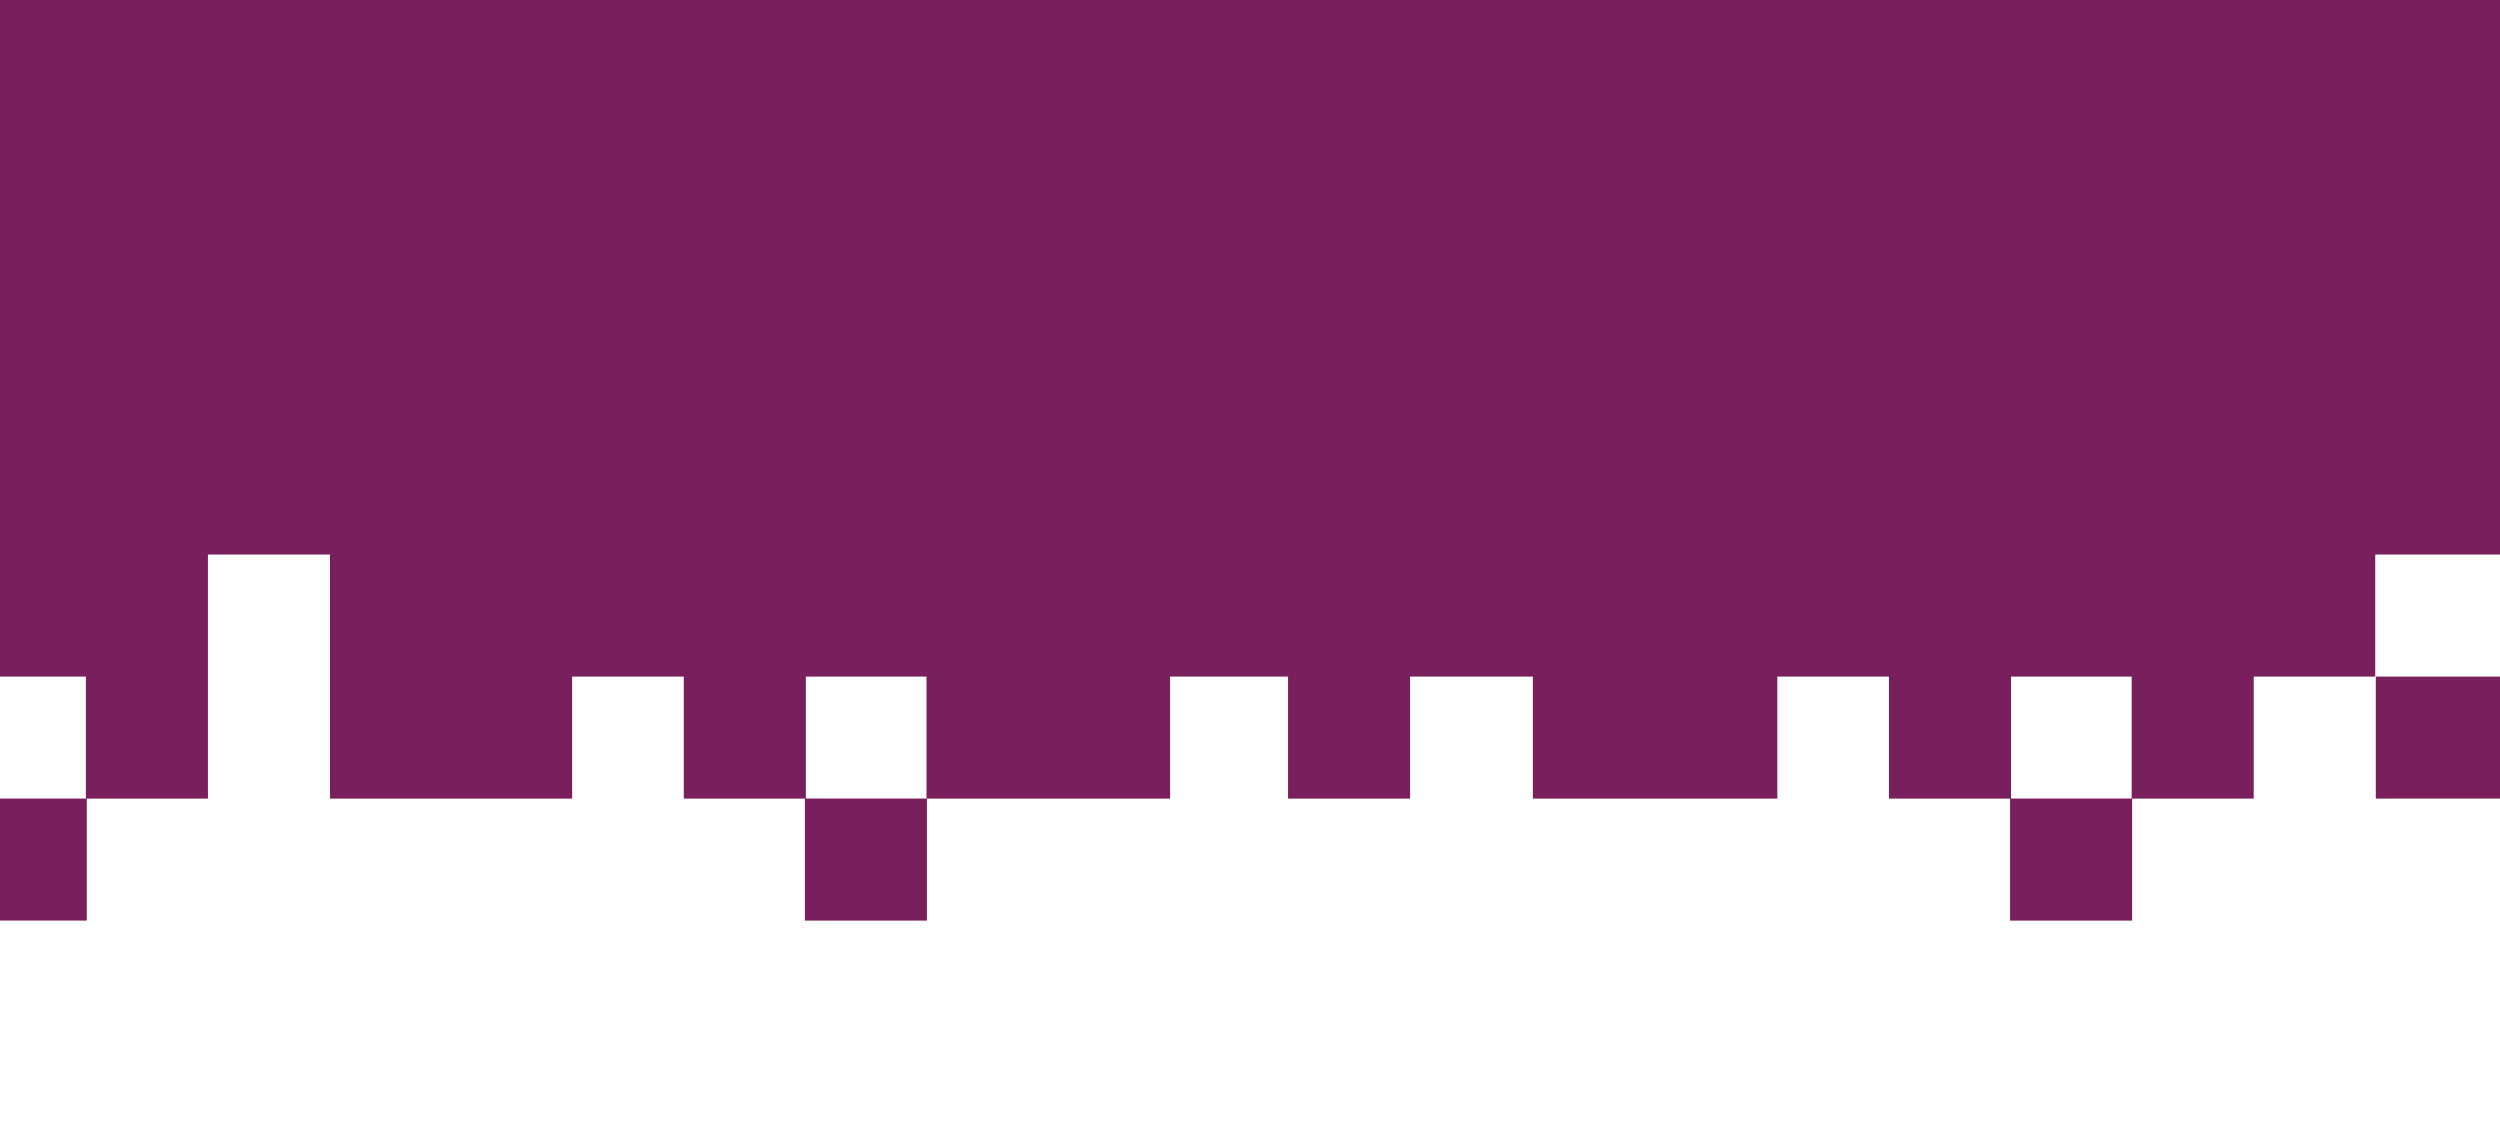 <?xml version="1.0" encoding="utf-8"?>
<!-- Generator: Adobe Illustrator 24.2.3, SVG Export Plug-In . SVG Version: 6.00 Build 0)  -->
<svg version="1.1" id="Layer_1" xmlns="http://www.w3.org/2000/svg" xmlns:xlink="http://www.w3.org/1999/xlink" x="0px" y="0px"
	 viewBox="0 0 2026.77 927.85" style="enable-background:new 0 0 2026.77 927.85;" xml:space="preserve">
<style type="text/css">
	.st0{fill:#791F5E;}
	.st1{fill:#FFFFFF;}
	.st2{fill:#7DBFD8;}
	.st3{fill:#884880;}
	.st4{fill:url(#);}
	.st5{fill:#B73857;}
	.st6{fill:#E0A726;}
	.st7{fill:none;stroke:#FFFFFF;stroke-width:9;stroke-miterlimit:10;}
	.st8{fill:none;}
	.st9{fill:none;stroke:#B73857;stroke-width:7;stroke-miterlimit:10;}
	.st10{fill:none;stroke:#B73857;stroke-width:9;stroke-miterlimit:10;}
	.st11{fill:none;stroke:#7DBFD8;stroke-width:3;stroke-miterlimit:10;}
	.st12{fill:none;stroke:#E0A726;stroke-width:2;stroke-miterlimit:10;}
</style>
<path class="st0" d="M0,0v548.54h69.62v98.9h98.95l0,0v-98.9v-98.95h98.95v98.95v98.9l0,0h97.36h1.6h97.35v-98.9h90.52v98.9h98.17
	v98.9h98.95v-98.9h98.19h0.39h98.56v-98.9h95.61v98.9h98.95v-98.9h99.53v98.9h98.95h99.23v-98.9h90.52v98.9h98.17v98.9h98.95v-98.9
	h98.58v-98.9h0.65h97.87v-98.95h107.98L2034.1,0H0z M751.11,647.4h-97.8v-98.86h97.8V647.4z M1728.17,647.4h-97.8v-98.86h97.8V647.4
	z"/>
<rect y="647.4" class="st0" width="70.33" height="98.9"/>
<rect x="1926.08" y="548.52" class="st0" width="100.69" height="98.9"/>
</svg>

